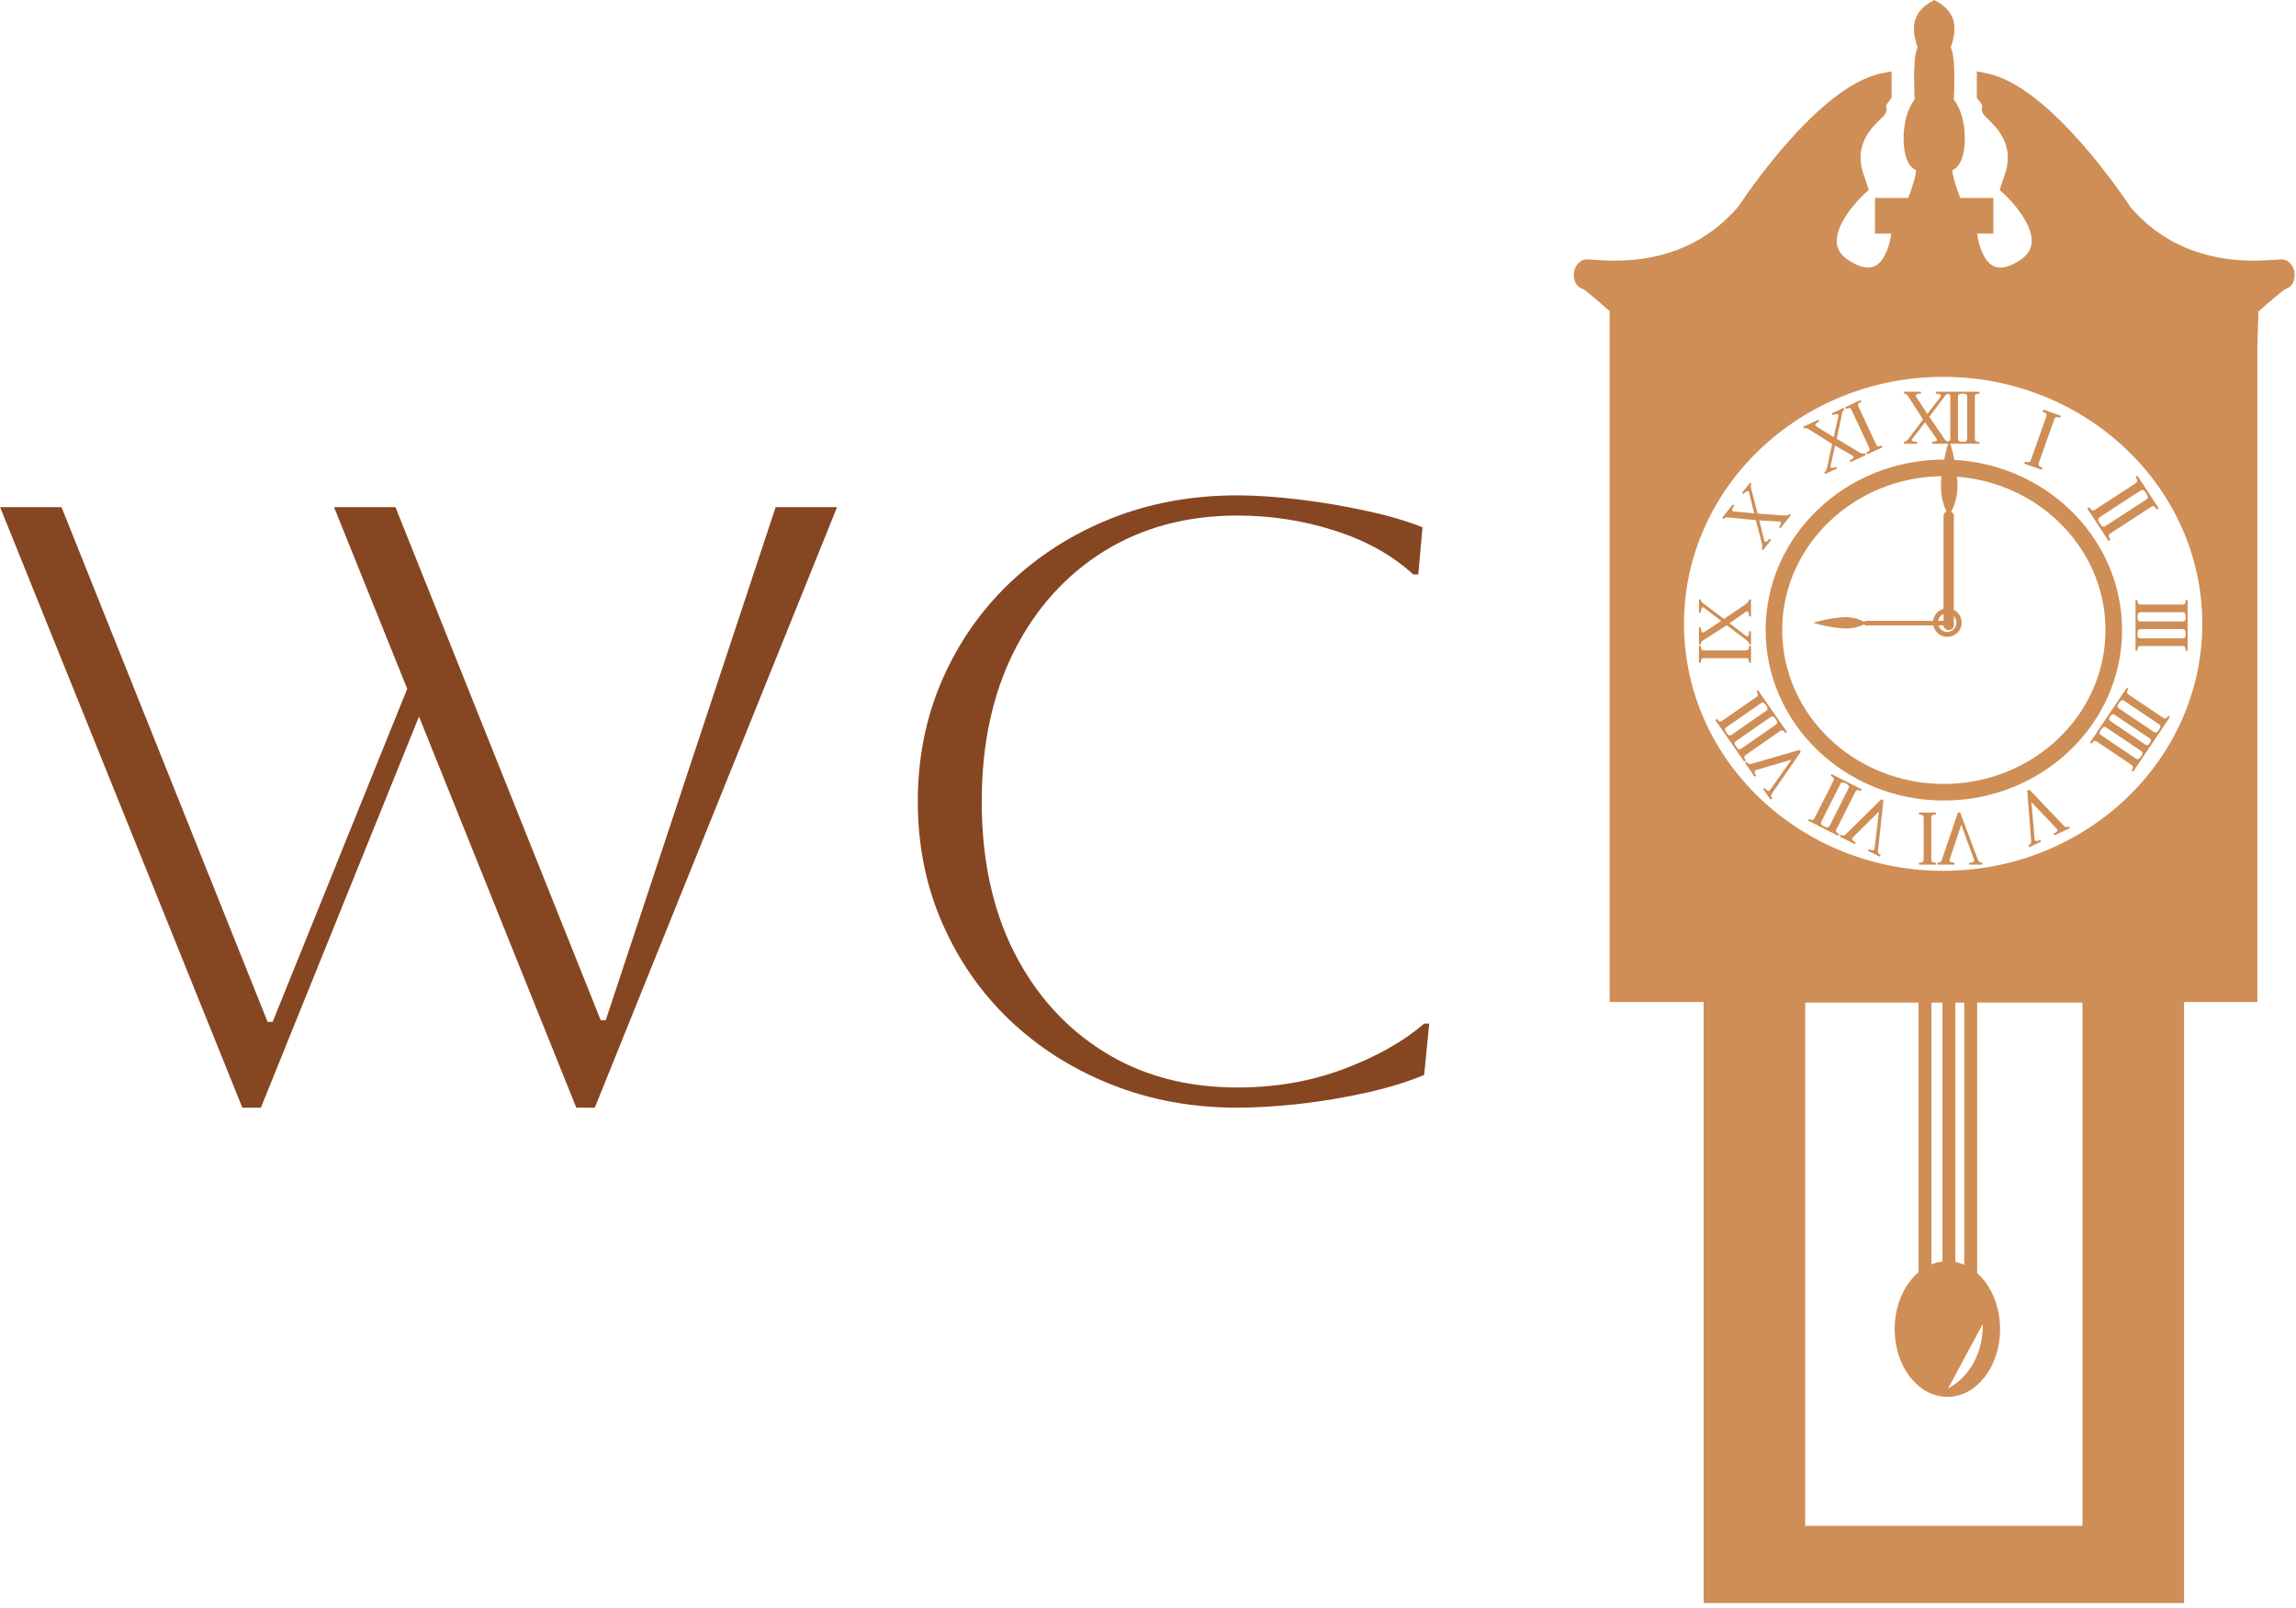 <svg xmlns="http://www.w3.org/2000/svg" version="1.1" xmlns:xlink="http://www.w3.org/1999/xlink" xmlns:svgjs="http://svgjs.dev/svgjs" width="2000" height="1401" viewBox="0 0 2000 1401"><g transform="matrix(1,0,0,1,-0.542,-2.26)"><svg viewBox="0 0 354 248" data-background-color="#f1ede4" preserveAspectRatio="xMidYMid meet" height="1401" width="2000" xmlns="http://www.w3.org/2000/svg" xmlns:xlink="http://www.w3.org/1999/xlink"><g id="tight-bounds" transform="matrix(1,0,0,1,0.096,0.4)"><svg viewBox="0 0 353.808 247.2" height="247.2" width="353.808"><g><svg viewBox="0 0 635.032 443.686" height="247.2" width="353.808"><g transform="matrix(1,0,0,1,0,137.106)"><svg viewBox="0 0 395.52 169.475" height="169.475" width="395.52"><g id="textblocktransform"><svg viewBox="0 0 395.52 169.475" height="169.475" width="395.52" id="textblock"><g><svg viewBox="0 0 395.52 169.475" height="169.475" width="395.52"><g transform="matrix(1,0,0,1,0,0)"><svg width="395.52" viewBox="1.6 -35.7 84.95 36.4" height="169.475" data-palette-color="#864622"><path d="M16 0.7L1.6-35 5.25-35 17.5-4.4 17.8-4.4 25.8-24.2 21.45-35 25.1-35 37.3-4.5 37.6-4.5 47.7-35 51.35-35 36.95 0.7 35.85 0.7 26.5-22.55 17.1 0.7 16 0.7ZM86.25-4.3L86.55-4.3 86.25-1.25Q84.85-0.65 82.85-0.2 80.85 0.25 78.8 0.48 76.75 0.7 75.15 0.7L75.15 0.7Q71.1 0.7 67.65-0.68 64.2-2.05 61.62-4.5 59.05-6.95 57.6-10.28 56.15-13.6 56.15-17.5L56.15-17.5Q56.15-21.4 57.6-24.73 59.05-28.05 61.62-30.5 64.2-32.95 67.65-34.33 71.1-35.7 75.15-35.7L75.15-35.7Q76.8-35.7 78.85-35.45 80.9-35.2 82.85-34.77 84.8-34.35 86.15-33.8L86.15-33.8 85.9-31 85.6-31Q83.75-32.7 80.95-33.6 78.15-34.5 75.15-34.5L75.15-34.5Q70.65-34.5 67.22-32.38 63.8-30.25 61.87-26.43 59.95-22.6 59.95-17.5L59.95-17.5Q59.95-12.35 61.87-8.55 63.8-4.75 67.2-2.63 70.6-0.5 75.15-0.5L75.15-0.5Q78.55-0.5 81.47-1.6 84.4-2.7 86.25-4.3L86.25-4.3Z" opacity="1" transform="matrix(1,0,0,1,0,0)" fill="#864622" class="wordmark-text-0" data-fill-palette-color="primary" id="text-0"></path></svg></g></svg></g></svg></g></svg></g><g transform="matrix(1,0,0,1,435.529,0)"><svg viewBox="0 0 199.503 443.686" height="443.686" width="199.503"><g><svg xmlns="http://www.w3.org/2000/svg" xmlns:xlink="http://www.w3.org/1999/xlink" version="1.1" x="0" y="0" viewBox="28.516 1.082 43.467 96.668" enable-background="new 0 0 100 100" xml:space="preserve" height="443.686" width="199.503" class="icon-icon-0" data-fill-palette-color="accent" id="icon-0"><path fill="#cf8e56" d="M71.56 16.833C71.321 16.678 71.13 16.726 70.685 16.754 70.386 16.773 69.983 16.799 69.502 16.799 66.42 16.799 63.911 15.696 62.083 13.574 61.889 13.276 57.289 6.272 53.416 5.502L52.818 5.383V6.985L52.93 7.123C53.003 7.213 53.093 7.34 53.152 7.44L53.131 7.54C53.064 7.851 53.264 8.045 53.496 8.269 54.04 8.797 55.174 9.896 54.459 11.734L54.191 12.539 54.436 12.758C54.939 13.209 56.224 14.621 56.124 15.731 56.085 16.167 55.827 16.525 55.337 16.827 54.556 17.306 53.972 17.358 53.534 16.913 53.064 16.435 52.878 15.551 52.84 15.166H53.816V13.016H51.819C51.546 12.331 51.349 11.643 51.342 11.34 51.554 11.25 51.784 11.044 51.935 10.593 52.226 9.724 52.155 8.006 51.433 7.086 51.523 4.993 51.405 4.246 51.249 3.94L51.289 3.815C51.456 3.276 51.847 2.013 50.501 1.227L50.25 1.082 49.998 1.229C48.651 2.016 49.042 3.278 49.209 3.817L49.249 3.942C49.094 4.249 48.978 4.996 49.066 7.086 48.343 8.006 48.272 9.724 48.562 10.593 48.713 11.044 48.943 11.251 49.156 11.341 49.15 11.644 48.954 12.332 48.68 13.016H46.68V15.166H47.658C47.619 15.551 47.431 16.437 46.962 16.914 46.526 17.356 45.942 17.305 45.162 16.827 44.671 16.525 44.413 16.167 44.374 15.731 44.274 14.626 45.559 13.21 46.062 12.757L46.305 12.539 46.032 11.71C45.324 9.896 46.458 8.797 47.004 8.27 47.235 8.045 47.436 7.852 47.369 7.541L47.344 7.447C47.4 7.351 47.487 7.224 47.568 7.123L47.68 6.985V5.383L47.082 5.502C43.211 6.272 38.61 13.276 38.456 13.522 36.589 15.697 34.08 16.799 30.998 16.799 30.517 16.799 30.113 16.773 29.814 16.754 29.368 16.724 29.178 16.677 28.939 16.833 28.553 17.085 28.463 17.572 28.543 17.918 28.613 18.222 28.811 18.44 29.067 18.506 29.316 18.654 30.197 19.416 30.675 19.845V61.505H69.735V21.871L69.803 19.864C70.462 19.274 71.214 18.637 71.433 18.507 71.69 18.441 71.886 18.222 71.956 17.919 72.036 17.573 71.946 17.086 71.56 16.833M35.162 38.701C35.162 30.488 42.172 23.806 50.789 23.806 59.404 23.806 66.414 30.488 66.414 38.701S59.404 53.595 50.789 53.595C42.172 53.595 35.162 46.914 35.162 38.701" data-fill-palette-color="accent"></path><path fill="#cf8e56" d="M50.83 28.796C44.905 28.796 40.084 33.408 40.084 39.076S44.905 49.356 50.83 49.356 61.576 44.745 61.576 39.076 56.756 28.796 50.83 28.796M50.83 48.356C45.456 48.356 41.084 44.193 41.084 39.076S45.456 29.796 50.83 29.796 60.576 33.959 60.576 39.076 56.204 48.356 50.83 48.356" data-fill-palette-color="accent"></path><g fill="#cf8e56" data-fill-palette-color="accent"><path fill="#cf8e56" d="M56.779 29.286C56.671 29.247 56.6 29.207 56.569 29.163S56.534 29.062 56.559 28.992L57.48 26.388C57.511 26.298 57.552 26.248 57.603 26.237A0.5 0.5 0 0 1 57.842 26.279L57.886 26.154 56.83 25.78 56.786 25.905A0.5 0.5 0 0 1 56.999 26.023C57.03 26.064 57.031 26.128 57 26.218L56.079 28.822C56.054 28.892 56.016 28.934 55.965 28.948 55.912 28.964 55.832 28.95 55.723 28.912L55.679 29.037 56.736 29.411z" data-fill-palette-color="accent"></path><path fill="#cf8e56" d="M60.759 33.704L60.875 33.629C60.809 33.527 60.775 33.448 60.777 33.392S60.812 33.287 60.879 33.244L63.297 31.668C63.381 31.613 63.447 31.598 63.496 31.621S63.602 31.707 63.669 31.809L63.785 31.733 63.144 30.751 62.504 29.77 62.388 29.846A0.5 0.5 0 0 1 62.49 30.078C62.491 30.133 62.45 30.187 62.367 30.242L59.947 31.818C59.883 31.861 59.824 31.871 59.771 31.85 59.72 31.829 59.66 31.768 59.594 31.667L59.478 31.742 60.119 32.723zM60.238 32.261L62.657 30.685C62.74 30.63 62.807 30.616 62.855 30.639S62.962 30.724 63.029 30.826C63.094 30.927 63.129 31.005 63.129 31.059 63.131 31.113 63.09 31.167 63.007 31.222L60.588 32.798C60.523 32.841 60.463 32.851 60.412 32.831 60.359 32.81 60.301 32.748 60.234 32.647 60.168 32.545 60.136 32.466 60.138 32.411S60.173 32.304 60.238 32.261" data-fill-palette-color="accent"></path><path fill="#cf8e56" d="M65.408 37.261A0.45 0.45 0 0 1 65.371 37.479C65.347 37.519 65.291 37.539 65.205 37.539H62.694C62.626 37.539 62.578 37.519 62.55 37.479 62.523 37.438 62.508 37.366 62.508 37.261H62.388V40.318H62.508C62.508 40.213 62.523 40.14 62.55 40.1S62.625 40.039 62.694 40.039H65.205C65.291 40.039 65.347 40.06 65.371 40.1S65.408 40.213 65.408 40.318H65.529V37.261zM65.371 39.517C65.347 39.557 65.291 39.577 65.205 39.577H62.694C62.626 39.577 62.578 39.557 62.55 39.517 62.523 39.476 62.508 39.404 62.508 39.299S62.523 39.121 62.55 39.081 62.625 39.021 62.694 39.021H65.205C65.291 39.021 65.347 39.041 65.371 39.081S65.408 39.194 65.408 39.299 65.396 39.477 65.371 39.517M65.371 38.498C65.347 38.538 65.291 38.558 65.205 38.558H62.694C62.626 38.558 62.578 38.538 62.55 38.498 62.523 38.457 62.508 38.385 62.508 38.28S62.523 38.102 62.55 38.062 62.625 38.002 62.694 38.002H65.205C65.291 38.002 65.347 38.022 65.371 38.062S65.408 38.175 65.408 38.28 65.396 38.458 65.371 38.498" data-fill-palette-color="accent"></path><path fill="#cf8e56" d="M58.199 50.959C58.151 50.953 58.098 50.916 58.04 50.849L55.985 48.699 55.859 48.758 56.091 51.756A0.44 0.44 0 0 1 56.066 51.953C56.045 51.99 55.999 52.025 55.925 52.059L55.976 52.167 56.691 51.834 56.64 51.726A0.6 0.6 0 0 1 56.406 51.794C56.367 51.795 56.34 51.776 56.322 51.739A0.2 0.2 0 0 1 56.302 51.657L56.109 49.447 57.621 51.043A0.3 0.3 0 0 1 57.662 51.105C57.682 51.146 57.678 51.181 57.653 51.211A0.6 0.6 0 0 1 57.454 51.346L57.505 51.453 58.429 51.023 58.378 50.914A0.33 0.33 0 0 1 58.199 50.959" data-fill-palette-color="accent"></path><path fill="#cf8e56" d="M39.039 40.829C39.066 40.87 39.081 40.942 39.081 41.047H39.201V40.028H39.081C39.081 40.133 39.066 40.206 39.039 40.246S38.964 40.306 38.895 40.306H36.384C36.298 40.306 36.242 40.286 36.218 40.246S36.181 40.133 36.181 40.028H36.06V41.047H36.181A0.45 0.45 0 0 1 36.218 40.829C36.242 40.789 36.298 40.769 36.384 40.769H38.895C38.964 40.769 39.012 40.789 39.039 40.829" data-fill-palette-color="accent"></path><path fill="#cf8e56" d="M36.223 39.787A0.6 0.6 0 0 1 36.385 39.657L37.738 38.786 38.896 39.657C38.958 39.713 39.004 39.756 39.035 39.787S39.082 39.867 39.082 39.935H39.202V39.148H39.082C39.082 39.29 39.066 39.382 39.035 39.426 39.019 39.447 39.001 39.458 38.977 39.458S38.927 39.447 38.896 39.426L37.905 38.666 38.896 37.971A0.13 0.13 0 0 1 38.97 37.941C38.996 37.941 39.018 37.956 39.034 37.985 39.065 38.037 39.081 38.125 39.081 38.249H39.201V37.23H39.081C39.081 37.298 39.063 37.349 39.03 37.383A3 3 0 0 1 38.895 37.508L37.57 38.407 36.384 37.508A0.8 0.8 0 0 1 36.222 37.374 0.23 0.23 0 0 1 36.181 37.23H36.06V38.018H36.181C36.181 37.901 36.198 37.811 36.232 37.749 36.251 37.716 36.273 37.7 36.299 37.7 36.323 37.7 36.352 37.713 36.384 37.74L37.404 38.527 36.384 39.194A0.17 0.17 0 0 1 36.296 39.224C36.267 39.224 36.243 39.209 36.227 39.18A0.55 0.55 0 0 1 36.181 38.916H36.06V39.935H36.181A0.24 0.24 0 0 1 36.223 39.787" data-fill-palette-color="accent"></path><path fill="#cf8e56" d="M64.215 44.403C64.172 44.423 64.115 44.408 64.043 44.36L61.961 42.959C61.904 42.921 61.875 42.877 61.875 42.829 61.875 42.78 61.902 42.712 61.961 42.625L61.861 42.558 61.293 43.403 60.725 44.249 60.211 45.014 59.643 45.86 59.743 45.927C59.802 45.84 59.854 45.787 59.899 45.77 59.944 45.752 59.995 45.762 60.051 45.8L62.134 47.201C62.205 47.249 62.24 47.297 62.238 47.344A0.45 0.45 0 0 1 62.147 47.545L62.248 47.613 62.816 46.767 63.384 45.922 63.898 45.157 64.466 44.312 64.366 44.244C64.309 44.33 64.259 44.383 64.215 44.403M62.717 46.698C62.658 46.785 62.608 46.839 62.564 46.858 62.522 46.878 62.464 46.863 62.393 46.815L60.31 45.414C60.253 45.376 60.225 45.332 60.224 45.284A0.4 0.4 0 0 1 60.311 45.08C60.37 44.993 60.422 44.94 60.467 44.923 60.512 44.905 60.563 44.915 60.619 44.953L62.703 46.354C62.773 46.402 62.808 46.45 62.807 46.497S62.775 46.611 62.717 46.698M63.248 45.892A0.4 0.4 0 0 1 63.133 46.014C63.09 46.034 63.033 46.019 62.961 45.971L60.879 44.57C60.822 44.532 60.793 44.488 60.793 44.44 60.793 44.401 60.825 44.342 60.86 44.28A0.4 0.4 0 0 1 60.98 44.159C61.025 44.141 61.076 44.151 61.132 44.189L63.215 45.59C63.286 45.638 63.321 45.686 63.319 45.733A0.4 0.4 0 0 1 63.248 45.892M63.799 45.088C63.74 45.175 63.69 45.229 63.646 45.248 63.604 45.268 63.546 45.253 63.475 45.205L61.392 43.804C61.335 43.766 61.307 43.722 61.306 43.674A0.4 0.4 0 0 1 61.393 43.47C61.452 43.383 61.504 43.33 61.549 43.313 61.594 43.295 61.645 43.305 61.701 43.343L63.785 44.744C63.855 44.792 63.89 44.84 63.889 44.887S63.857 45.001 63.799 45.088" data-fill-palette-color="accent"></path><path fill="#cf8e56" d="M49.334 50.202C49.439 50.202 49.511 50.217 49.552 50.244 49.592 50.271 49.612 50.319 49.612 50.388V52.899C49.612 52.985 49.592 53.041 49.552 53.065A0.45 0.45 0 0 1 49.334 53.102V53.223H50.353V53.102C50.248 53.102 50.175 53.09 50.135 53.065S50.075 52.985 50.075 52.899V50.388C50.075 50.32 50.095 50.272 50.135 50.244S50.248 50.202 50.353 50.202V50.082H49.334z" data-fill-palette-color="accent"></path><path fill="#cf8e56" d="M52.873 52.898L51.816 50.082H51.677L50.723 52.898C50.699 52.984 50.665 53.04 50.626 53.064A0.36 0.36 0 0 1 50.445 53.101V53.222H51.464V53.101A0.6 0.6 0 0 1 51.228 53.064C51.193 53.047 51.175 53.016 51.175 52.972 51.175 52.95 51.179 52.925 51.187 52.898L51.881 50.813 52.64 52.898C52.652 52.928 52.657 52.956 52.657 52.979 52.657 53.02 52.639 53.049 52.603 53.064A0.6 0.6 0 0 1 52.363 53.101V53.222H53.15V53.101C53.07 53.101 53.013 53.089 52.979 53.064S52.91 52.984 52.873 52.898" data-fill-palette-color="accent"></path><path fill="#cf8e56" d="M44.364 51.071L45.494 48.829C45.525 48.768 45.564 48.734 45.614 48.728 45.661 48.721 45.732 48.741 45.826 48.788L45.88 48.681 44.97 48.223 44.06 47.764 44.006 47.871C44.1 47.919 44.159 47.963 44.182 48.006S44.203 48.101 44.172 48.162L43.042 50.404C43.003 50.481 42.959 50.521 42.913 50.525A0.45 0.45 0 0 1 42.702 50.461L42.647 50.568 43.557 51.027 44.467 51.485 44.522 51.378C44.428 51.331 44.369 51.287 44.345 51.247 44.318 51.207 44.326 51.148 44.364 51.071M43.822 50.984A0.5 0.5 0 0 1 43.611 50.92 0.46 0.46 0 0 1 43.433 50.788C43.409 50.748 43.415 50.689 43.454 50.612L44.584 48.37C44.615 48.309 44.655 48.276 44.703 48.269S44.822 48.282 44.916 48.33C45.01 48.377 45.069 48.422 45.092 48.465S45.113 48.56 45.082 48.621L43.952 50.863C43.913 50.94 43.869 50.98 43.822 50.984" data-fill-palette-color="accent"></path><path fill="#cf8e56" d="M47.063 49.277L44.943 51.363C44.883 51.428 44.828 51.465 44.781 51.467A0.35 0.35 0 0 1 44.603 51.419L44.548 51.526 45.458 51.985 45.513 51.878A0.6 0.6 0 0 1 45.319 51.738C45.296 51.707 45.294 51.671 45.314 51.632 45.324 51.612 45.337 51.592 45.356 51.57L46.915 50.021 46.656 52.224A0.3 0.3 0 0 1 46.634 52.304C46.615 52.341 46.587 52.358 46.549 52.357A0.6 0.6 0 0 1 46.318 52.282L46.263 52.389 46.966 52.743 47.021 52.636C46.949 52.599 46.903 52.563 46.884 52.526S46.859 52.422 46.864 52.329L47.187 49.339z" data-fill-palette-color="accent"></path><path fill="#cf8e56" d="M38.796 46.741C38.793 46.695 38.827 46.645 38.898 46.596L40.96 45.164C41.016 45.125 41.066 45.115 41.112 45.132S41.211 45.201 41.271 45.287L41.37 45.219 40.789 44.382 40.207 43.545 39.626 42.708 39.527 42.776C39.588 42.862 39.616 42.93 39.617 42.979 39.617 43.027 39.59 43.071 39.533 43.11L37.471 44.542C37.401 44.591 37.344 44.606 37.301 44.587 37.256 44.568 37.205 44.515 37.146 44.429L37.047 44.498 37.628 45.335 38.209 46.172 38.791 47.009 38.89 46.94C38.83 46.854 38.798 46.788 38.796 46.741M38.053 45.379C37.983 45.428 37.925 45.443 37.882 45.424S37.787 45.352 37.727 45.266 37.635 45.114 37.633 45.066C37.631 45.02 37.665 44.971 37.736 44.922L39.798 43.49C39.854 43.451 39.904 43.44 39.949 43.457 39.995 43.475 40.049 43.526 40.109 43.612 40.168 43.698 40.197 43.766 40.198 43.815 40.199 43.863 40.171 43.907 40.115 43.946zM38.634 46.216C38.564 46.265 38.506 46.281 38.463 46.261 38.419 46.242 38.368 46.19 38.309 46.103 38.248 46.017 38.217 45.951 38.215 45.903 38.212 45.856 38.246 45.808 38.317 45.759L40.379 44.327C40.436 44.288 40.486 44.277 40.531 44.294S40.631 44.362 40.689 44.449C40.75 44.535 40.779 44.603 40.779 44.652S40.752 44.744 40.696 44.783z" data-fill-palette-color="accent"></path><path fill="#cf8e56" d="M39.268 47.129C39.184 47.157 39.12 47.163 39.077 47.144A0.36 0.36 0 0 1 38.942 47.017L38.843 47.086 39.424 47.923 39.524 47.854A0.5 0.5 0 0 1 39.42 47.639C39.412 47.6 39.428 47.568 39.465 47.543A0.3 0.3 0 0 1 39.531 47.51L41.64 46.891 40.361 48.704A0.3 0.3 0 0 1 40.304 48.764C40.27 48.787 40.236 48.789 40.203 48.768A0.6 0.6 0 0 1 40.034 48.591L39.935 48.66 40.384 49.307 40.483 49.238C40.438 49.172 40.415 49.118 40.417 49.076 40.417 49.034 40.443 48.972 40.493 48.894L42.204 46.42 42.124 46.306z" data-fill-palette-color="accent"></path><path fill="#cf8e56" d="M37.683 32.29A0.6 0.6 0 0 1 37.891 32.289L39.492 32.449 39.857 33.851C39.871 33.934 39.88 33.996 39.885 34.039S39.871 34.131 39.829 34.185L39.924 34.26 40.414 33.643 40.319 33.569C40.23 33.68 40.161 33.743 40.11 33.757 40.084 33.764 40.063 33.761 40.045 33.747S40.013 33.707 40.002 33.671L39.698 32.46 40.907 32.533C40.941 32.534 40.967 32.543 40.983 32.556 41.004 32.573 41.012 32.597 41.006 32.63A0.54 0.54 0 0 1 40.878 32.866L40.973 32.941 41.607 32.143 41.512 32.068C41.47 32.121 41.425 32.15 41.378 32.156S41.269 32.166 41.195 32.17L39.598 32.049 39.229 30.608A1 1 0 0 1 39.186 30.402 0.23 0.23 0 0 1 39.242 30.263L39.148 30.188 38.658 30.804 38.752 30.879A0.56 0.56 0 0 1 38.96 30.701C38.995 30.688 39.022 30.689 39.042 30.705S39.076 30.748 39.085 30.789L39.393 32.039 38.181 31.927A0.2 0.2 0 0 1 38.093 31.896C38.071 31.878 38.061 31.852 38.067 31.818A0.54 0.54 0 0 1 38.194 31.582L38.1 31.507 37.466 32.305 37.56 32.38A0.23 0.23 0 0 1 37.683 32.29" data-fill-palette-color="accent"></path><path fill="#cf8e56" d="M44.093 27.854L43.793 29.271C43.769 29.35 43.749 29.411 43.734 29.452 43.718 29.494 43.68 29.529 43.619 29.557L43.67 29.665 44.384 29.332 44.333 29.224C44.204 29.284 44.114 29.308 44.062 29.298A0.07 0.07 0 0 1 44.008 29.26 0.14 0.14 0 0 1 44.003 29.172L44.273 27.953 45.322 28.558C45.351 28.575 45.372 28.593 45.381 28.613 45.392 28.637 45.388 28.663 45.368 28.69A0.54 0.54 0 0 1 45.148 28.844L45.199 28.952 46.123 28.522 46.072 28.414C46.01 28.442 45.957 28.447 45.913 28.432A3 3 0 0 1 45.742 28.363L44.368 27.541 44.681 26.087A0.8 0.8 0 0 1 44.735 25.883 0.23 0.23 0 0 1 44.847 25.784L44.796 25.676 44.082 26.009 44.133 26.117A0.6 0.6 0 0 1 44.399 26.05C44.436 26.054 44.46 26.067 44.47 26.09S44.482 26.145 44.471 26.185L44.188 27.442 43.152 26.8A0.2 0.2 0 0 1 43.088 26.733C43.075 26.707 43.079 26.679 43.099 26.652A0.54 0.54 0 0 1 43.319 26.498L43.268 26.39 42.344 26.82 42.395 26.928A0.25 0.25 0 0 1 42.547 26.904 0.7 0.7 0 0 1 42.733 26.997z" data-fill-palette-color="accent"></path><path fill="#cf8e56" d="M45.144 25.688C45.191 25.693 45.233 25.735 45.269 25.813L46.33 28.088C46.358 28.15 46.36 28.202 46.336 28.245 46.312 28.286 46.251 28.33 46.156 28.375L46.207 28.483 47.131 28.052 47.08 27.944C46.984 27.988 46.913 28.006 46.865 27.998 46.816 27.99 46.778 27.955 46.75 27.893L45.689 25.618C45.653 25.54 45.647 25.481 45.673 25.441 45.698 25.401 45.759 25.359 45.855 25.315L45.804 25.207 44.88 25.638 44.931 25.746A0.45 0.45 0 0 1 45.144 25.688" data-fill-palette-color="accent"></path><path fill="#cf8e56" d="M48.904 27.618C48.904 27.595 48.915 27.568 48.936 27.537L49.696 26.546 50.391 27.537C50.411 27.564 50.421 27.59 50.421 27.611 50.421 27.637 50.406 27.659 50.377 27.675A0.55 0.55 0 0 1 50.113 27.722V27.842H52.979V27.722C52.875 27.722 52.801 27.707 52.761 27.68S52.7 27.605 52.7 27.536V25.025C52.7 24.939 52.721 24.883 52.761 24.859S52.874 24.822 52.979 24.822V24.701H50.344V24.822C50.461 24.822 50.551 24.839 50.613 24.873 50.646 24.892 50.662 24.914 50.662 24.94 50.662 24.964 50.648 24.993 50.623 25.025L49.835 26.045 49.168 25.025A0.17 0.17 0 0 1 49.138 24.937C49.138 24.908 49.153 24.884 49.182 24.868A0.55 0.55 0 0 1 49.446 24.822V24.701H48.427V24.822C48.489 24.822 48.538 24.836 48.575 24.863A0.6 0.6 0 0 1 48.705 25.025L49.576 26.378 48.705 27.536A4 4 0 0 1 48.575 27.675C48.544 27.706 48.495 27.722 48.427 27.722V27.842H49.214V27.722C49.072 27.722 48.98 27.706 48.936 27.675 48.915 27.66 48.904 27.642 48.904 27.618M51.683 25.026C51.683 24.94 51.704 24.884 51.743 24.86A0.45 0.45 0 0 1 51.962 24.823C52.066 24.823 52.139 24.835 52.179 24.86S52.24 24.94 52.24 25.026V27.537C52.24 27.605 52.22 27.653 52.179 27.681S52.067 27.723 51.962 27.723 51.784 27.708 51.743 27.681C51.704 27.654 51.683 27.606 51.683 27.537zM50.854 25.026A1 1 0 0 1 50.988 24.864C51.006 24.85 51.037 24.85 51.06 24.843 51.091 24.849 51.14 24.848 51.159 24.86 51.199 24.884 51.219 24.94 51.219 25.026V27.537C51.219 27.605 51.199 27.653 51.159 27.681 51.141 27.693 51.093 27.693 51.062 27.7 51.034 27.692 50.998 27.691 50.979 27.673A4 4 0 0 1 50.854 27.538L49.955 26.213z" data-fill-palette-color="accent"></path></g><path fill="#cf8e56" d="M36.345 59.921V97.75H65.316V59.921zM42.47 93.094V61.542H59.189V93.094z" data-fill-palette-color="accent"></path><g fill="#cf8e56" data-fill-palette-color="accent"><rect x="49.304" y="57.102" fill="#cf8e56" width="0.779" height="22.648" data-fill-palette-color="accent"></rect><rect x="52.059" y="57.102" fill="#cf8e56" width="0.779" height="22.648" data-fill-palette-color="accent"></rect><rect x="50.745" y="56.768" fill="#cf8e56" width="0.78" height="22.482" data-fill-palette-color="accent"></rect></g><path fill="#cf8e56" d="M51.043 77.139C49.287 77.139 47.863 78.97 47.863 81.227 47.863 83.489 49.287 85.319 51.043 85.319 52.797 85.319 54.221 83.489 54.221 81.227 54.221 78.97 52.797 77.139 51.043 77.139M51.084 84.814L53.174 80.925C53.174 80.927 53.355 83.547 51.084 84.814" data-fill-palette-color="accent"></path><path fill="#cf8e56" d="M51.266 31.939C51.449 31.614 51.729 30.938 51.633 29.97 51.493 28.58 51.156 27.617 51.156 27.617S50.816 28.58 50.677 29.97C50.581 30.933 50.83 31.607 50.993 31.935 50.892 31.982 50.812 32.056 50.812 32.164V38.525C50.81 38.525 50.808 38.522 50.804 38.522H46.152A0.15 0.15 0 0 0 46.031 38.585C45.82 38.464 45.33 38.244 44.612 38.313 43.638 38.409 42.962 38.639 42.962 38.639S43.638 38.869 44.612 38.964C45.328 39.034 45.816 38.839 46.029 38.73A0.15 0.15 0 0 0 46.152 38.799H50.804L50.812 38.797C50.812 38.949 50.951 39.074 51.122 39.074 51.294 39.074 51.434 38.949 51.434 38.797V32.163C51.434 32.062 51.359 31.987 51.266 31.939" data-fill-palette-color="accent"></path><path fill="#cf8e56" d="M51.043 37.765A0.86 0.86 0 1 0 51.902 38.625 0.86 0.86 0 0 0 51.043 37.765M51.043 39.191C50.731 39.191 50.475 38.937 50.475 38.625S50.73 38.058 51.043 38.058A0.567 0.567 0 0 1 51.043 39.191" data-fill-palette-color="accent"></path></svg></g></svg></g></svg></g><defs></defs></svg><rect width="353.808" height="247.2" fill="none" stroke="none" visibility="hidden"></rect></g></svg></g></svg>
